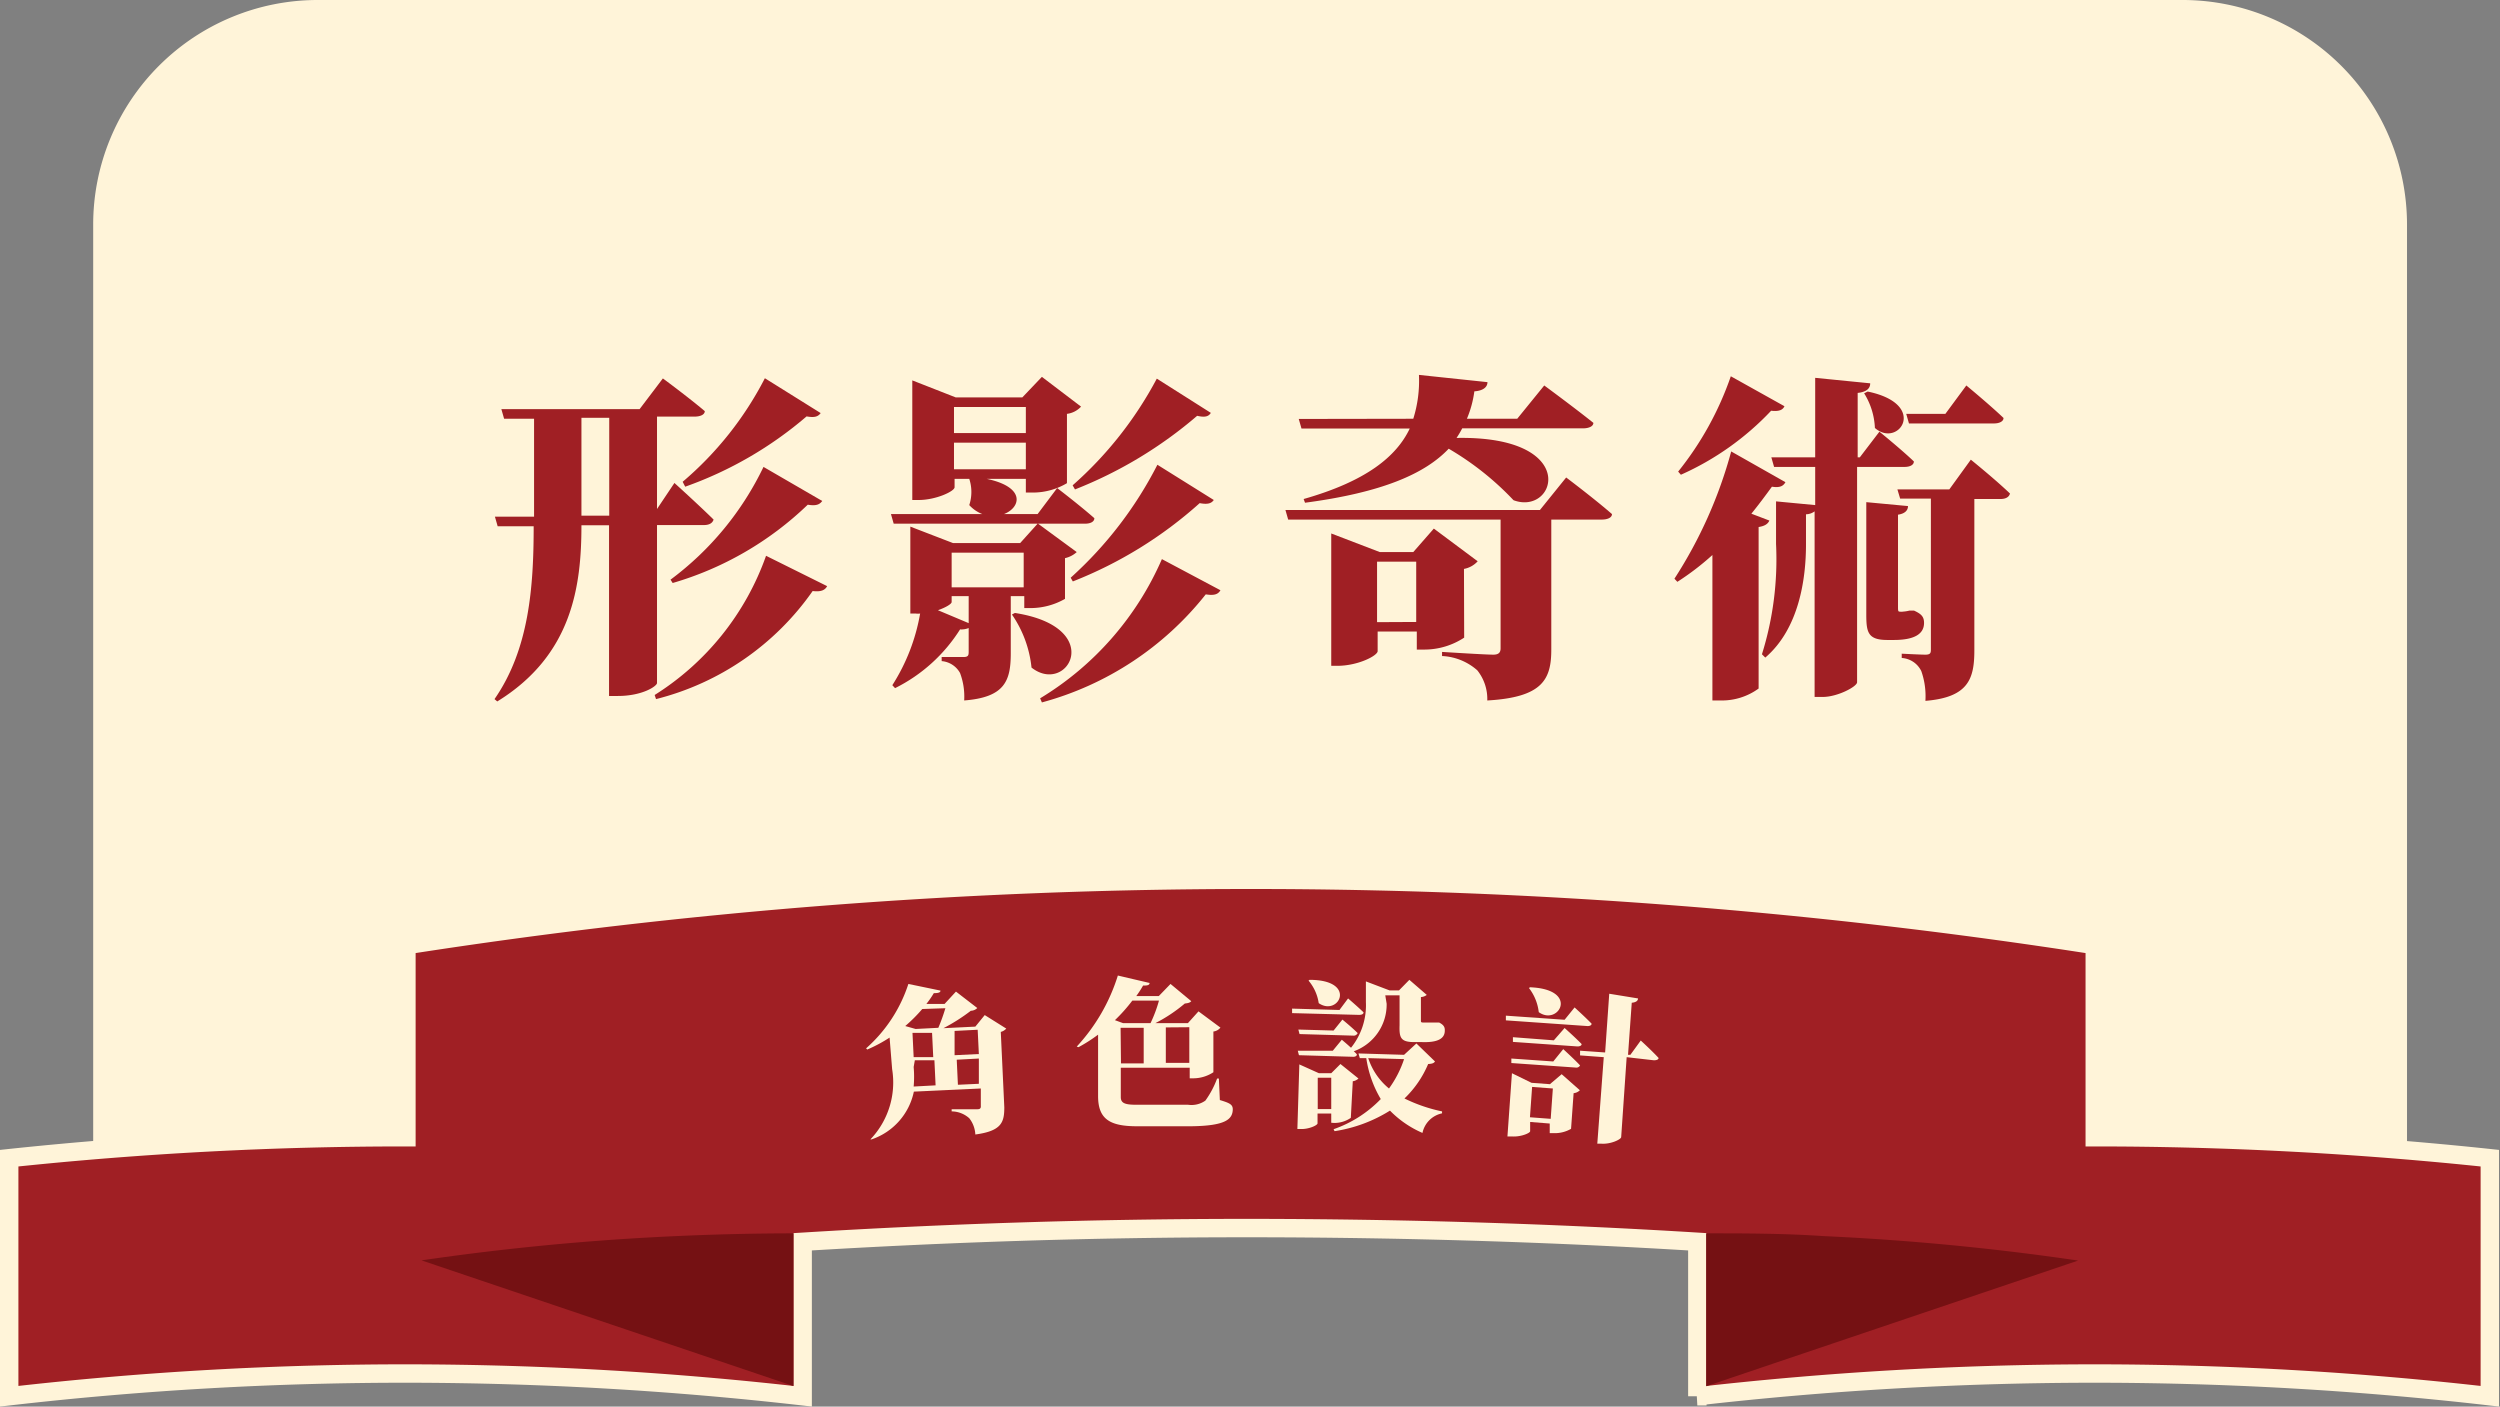 <svg xmlns="http://www.w3.org/2000/svg" viewBox="0 0 127.7 71.85"><rect x="0" y="0" width="127.7" height="71.85" fill="#808080" stroke="none"/><path d="M16.22,0h95.26a11.47,11.47,0,0,1,11.47,11.47V60a0,0,0,0,1,0,0H4.76a0,0,0,0,1,0,0V11.47A11.47,11.47,0,0,1,16.22,0Z" style="fill:#fff4d9"/><path d="M33.56,34.89c0,.15-.73.66-2,.66h-.45V26.83H29.7c0,3.11-.47,6.64-4.3,9l-.14-.12c1.77-2.55,2-5.73,2-8.83H25.42l-.14-.49h2v-5H25.75l-.14-.49h7.06l1.19-1.57S35.2,20.32,36,21c0,.19-.25.28-.51.28H33.56V26l.89-1.33s1.26,1.14,2,1.87c-.06.2-.25.28-.49.28H33.56Zm-2.44-8.55v-5H29.7v5Zm11.13,3.6c-.11.21-.32.3-.74.25a13.9,13.9,0,0,1-8,5.52l-.07-.21a13.85,13.85,0,0,0,5.69-7.11Zm-8-.33A15.56,15.56,0,0,0,39,23.85l3,1.74c-.14.19-.32.26-.74.19a16.67,16.67,0,0,1-6.9,4Zm.62-5a17.34,17.34,0,0,0,4.2-5.29l2.85,1.78c-.14.19-.32.24-.72.17A19.5,19.5,0,0,1,35,24.86Z" style="fill:#a01f24"/><path d="M45.51,26.26h4.67a1.76,1.76,0,0,1-.67-.46,2.14,2.14,0,0,0,0-1.34h-.75v.43c0,.2-.94.65-1.84.65H46.6V19.43l2.22.87h3.4l1-1.05,2,1.52a1.17,1.17,0,0,1-.72.37v3.54a3.4,3.4,0,0,1-1.73.48H52.4v-.7h-2c2,.42,1.75,1.46.88,1.8H53l1-1.33s1.19.91,1.9,1.54c0,.19-.22.28-.47.28H45.65Zm6.12,4.19v2.92c0,1.4-.3,2.25-2.38,2.41a3.4,3.4,0,0,0-.21-1.4,1.18,1.18,0,0,0-.94-.61v-.21s.87,0,1.12,0,.26-.1.26-.28v-1.2a1,1,0,0,1-.44.07,8.28,8.28,0,0,1-3.32,3L45.58,35A9.92,9.92,0,0,0,47,31.34a.86.86,0,0,1-.22,0h-.28V26.9l2.18.84h3.43l.9-1L55,28.2a1.32,1.32,0,0,1-.6.31v2.08a3.55,3.55,0,0,1-1.71.47h-.37v-.61Zm-2.15,0h-.87v.3c0,.1-.3.28-.7.42l1.57.66Zm-.87-2.22V30h3.68V28.23Zm.12-7.44v1.33H52.4V20.79Zm0,3.18H52.4V22.61H48.73Zm3.11,7.34c4.68.73,2.69,4.24.85,2.79a5.82,5.82,0,0,0-1-2.71Zm10.5-1.16c-.12.21-.32.28-.75.21a16,16,0,0,1-8.37,5.52l-.09-.21a15.56,15.56,0,0,0,6.22-7.11Zm-7.65-.64a20,20,0,0,0,4.43-5.77L62,25.54c-.12.17-.3.24-.72.16a21.4,21.4,0,0,1-6.48,4Zm.1-4.72a19.34,19.34,0,0,0,4.3-5.45l2.76,1.75c-.12.19-.3.24-.7.15A21.83,21.83,0,0,1,54.91,25Z" style="fill:#a01f24"/><path d="M80,24.39s1.46,1.1,2.34,1.87c0,.19-.25.28-.51.28H79.24v6.64c0,1.52-.44,2.44-3.27,2.6a2.34,2.34,0,0,0-.51-1.54,2.92,2.92,0,0,0-1.8-.73V33.3s2.19.14,2.62.14c.28,0,.37-.12.37-.32V26.54H65.8l-.14-.49h13Zm-7.81-3a6.48,6.48,0,0,0,.29-2.24l3.5.37c0,.26-.23.44-.67.47a5.47,5.47,0,0,1-.38,1.4h2.57l1.38-1.7s1.55,1.14,2.51,1.91c0,.19-.26.28-.52.28H74.69a4.85,4.85,0,0,1-.29.49c6.37-.12,5.08,4,2.91,3.18A14.84,14.84,0,0,0,74,22.92c-1.22,1.29-3.42,2.24-7.34,2.76l-.07-.19c3.2-.91,4.74-2.17,5.42-3.6H66.48l-.14-.49Zm2.6,11.18a3.7,3.7,0,0,1-2,.61h-.42v-.92h-2v1c0,.23-1,.75-2.06.75H68V27.25l2.48.95h1.71L73.24,27l2.24,1.67a1.25,1.25,0,0,1-.7.39Zm-2.45-.8V28.69h-2v3.09Z" style="fill:#a01f24"/><path d="M90.38,26.59c-.07.16-.22.28-.55.33v8.25a3.18,3.18,0,0,1-1.93.61h-.43V28.35a13.65,13.65,0,0,1-1.79,1.37l-.15-.16a23,23,0,0,0,2.9-6.5l2.77,1.57c-.1.18-.26.3-.69.23-.32.44-.67.91-1.05,1.38Zm.77-5.84c-.08.18-.26.28-.68.23a14.36,14.36,0,0,1-4.61,3.27l-.14-.16a16.21,16.21,0,0,0,2.69-4.87Zm3.71,3.1v11c0,.22-1,.75-1.75.75h-.42V26.12a.76.76,0,0,1-.44.15v1.54c0,1.75-.35,4.3-2.08,5.78L90,33.42a16.25,16.25,0,0,0,.72-5.64V25.61l2,.19V23.85h-2.1l-.14-.49h2.24V19.3l2.81.28c0,.25-.17.44-.64.49v3.29H95l1-1.31s1.1.89,1.76,1.52c0,.19-.22.28-.47.28ZM95.4,20c3.14.65,1.57,2.92.37,1.86a3.63,3.63,0,0,0-.55-1.77Zm2.37,11.19c.37.17.51.31.51.63,0,.59-.54.87-1.54.87h-.33c-1,0-1.08-.39-1.08-1.31V25.65l2.13.2c0,.23-.17.39-.51.44V31c0,.15,0,.24.07.24a.65.65,0,0,0,.2,0,1.81,1.81,0,0,0,.31-.05h.16Zm2.9-7.71s1.24,1,2,1.73c-.05.19-.23.28-.49.28h-1.33v7.72c0,1.45-.29,2.41-2.5,2.59a3.87,3.87,0,0,0-.21-1.52,1.19,1.19,0,0,0-1-.67v-.22s.94.05,1.21.05.28-.1.28-.28V25.47H97.06L96.92,25h2.65Zm-3.16-1.85-.14-.49h2l1.07-1.45s1.21,1,1.9,1.66c0,.19-.24.28-.48.28Z" style="fill:#a01f24"/><path d="M107,58.09V48.28a280,280,0,0,0-86.24,0v9.81A191.49,191.49,0,0,0,.47,59.16V71.32A177.7,177.7,0,0,1,21,70.16,179.73,179.73,0,0,1,41,71.32V63.43c7.18-.44,14.74-.7,22.64-.7,8,0,15.75.25,23.06.7v7.89a179.88,179.88,0,0,1,20-1.16,177.56,177.56,0,0,1,20.48,1.16V59.16A191.34,191.34,0,0,0,107,58.09Z" style="fill:#a01f24;stroke:#fff4d9;stroke-miterlimit:10;stroke-width:0.94px"/><path d="M21.53,64.38l19,6.42V63q-2.91,0-6,.14A129.86,129.86,0,0,0,21.53,64.38Z" style="fill:#751113"/><path d="M106.15,64.39l-19,6.42V63c1.94,0,3.94,0,6,.14A130.07,130.07,0,0,1,106.15,64.39Z" style="fill:#751113"/><path d="M51.4,52.54a.56.56,0,0,1-.28.17l.18,3.85c0,.76-.13,1.21-1.48,1.39a1.45,1.45,0,0,0-.31-.83,1.36,1.36,0,0,0-.9-.35v-.11h1.32c.14,0,.18-.06.17-.18l0-.88-3.42.16a3.28,3.28,0,0,1-2.16,2.44l-.06,0a4.21,4.21,0,0,0,1.11-3.59L45.44,53a7.36,7.36,0,0,1-1.14.61l-.06-.06a7.46,7.46,0,0,0,2.16-3.29l1.64.34c0,.09-.09.13-.34.13a4.91,4.91,0,0,1-.38.55l.93,0,.58-.63,1.09.84a.48.48,0,0,1-.33.14,9.35,9.35,0,0,1-1.4.89l1.63-.08.48-.59Zm-4.29-1a7.94,7.94,0,0,1-.87.87l.53.15,1.16-.06a9.38,9.38,0,0,0,.36-1ZM46.67,54l1,0-.06-1.24-1,0Zm0,.5a5.83,5.83,0,0,1,0,1l1.12-.06-.06-1.28-1,0Zm2.09-1.84,0,1.24L50,53.84l-.06-1.24ZM50,55.36,50,54.07l-1.13.06.06,1.28Z" style="fill:#fff4d9"/><path d="M62.31,56.19c.49.15.65.22.66.46,0,.53-.38.86-2.14.88l-2.74,0c-1.37,0-2-.34-2-1.54l0-3.14a8,8,0,0,1-1,.64L55,53.46a9.48,9.48,0,0,0,2.1-3.63l1.62.38c0,.1-.09.14-.33.13a5.49,5.49,0,0,1-.35.54h1.15l.6-.62,1.06.88c-.07.08-.16.1-.33.12a7.83,7.83,0,0,1-1.5,1h1.66l.54-.6,1.12.83a.54.54,0,0,1-.36.2l0,2.08a1.87,1.87,0,0,1-1,.31h-.21v-.54l-3.52,0,0,1.5c0,.3.2.39.77.39l2.66,0a1.23,1.23,0,0,0,.89-.21,4.71,4.71,0,0,0,.6-1.13h.09Zm-4.47-5.08a8.36,8.36,0,0,1-.89,1l.41.15,1.41,0a6.83,6.83,0,0,0,.43-1.15Zm-.58,3.21h1.16l0-1.82H57.24Zm2.29-1.84,0,1.81h1.2V52.47Z" style="fill:#fff4d9"/><path d="M68.86,51s.49.42.79.71c0,.1-.11.13-.23.13L66,51.75,66,51.52l2.42.07ZM68,57.35l0-.47-.7,0v.5c0,.1-.45.31-.88.29h-.15l.1-3.3,1,.45H68l.47-.47.92.74a.52.52,0,0,1-.29.14L69,57.1a1.48,1.48,0,0,1-.86.26Zm2.83-6.08a2.54,2.54,0,0,1-1.68,2.43,1.21,1.21,0,0,1,.16.16c0,.09-.11.13-.22.12l-2.74-.08-.06-.23,1.79,0,.46-.56s.23.19.47.41a3.46,3.46,0,0,0,.76-2.33l0-1.06,1.21.46h.48l.53-.54.89.77a.54.54,0,0,1-.3.11l0,1.18c0,.09,0,.12.11.12h.53l.21,0h.08l0,0c.23.12.3.23.29.42,0,.4-.36.61-1.17.58h-.39c-.7,0-.77-.23-.75-.86l0-1.53-.73,0Zm-2.71,1.37.45-.56s.49.4.78.69a.22.22,0,0,1-.23.13l-2.74-.08-.06-.23Zm-1.23-2.59c2.48,0,1.49,1.9.47,1.19a2.3,2.3,0,0,0-.52-1.15ZM68,56.65l0-1.6-.69,0,0,1.6Zm5.3-2.43c-.06.09-.15.12-.35.13a5.27,5.27,0,0,1-1.21,1.76,8,8,0,0,0,1.92.66v.1a1.29,1.29,0,0,0-1,1A5.21,5.21,0,0,1,71,56.73a7.43,7.43,0,0,1-2.83,1.05l-.05-.1a6.15,6.15,0,0,0,2.41-1.54,5.68,5.68,0,0,1-.74-2.09h-.33l-.07-.24,2.33.07.63-.58Zm-3.41-.17a3.34,3.34,0,0,0,1.06,1.55,5.46,5.46,0,0,0,.77-1.5Z" style="fill:#fff4d9"/><path d="M80.43,51.46s.54.49.87.83c0,.09-.12.13-.23.12l-4.15-.29,0-.24,3,.21Zm-.66,3.41.93.82a.53.53,0,0,1-.32.15l-.13,1.82a1.65,1.65,0,0,1-.91.22h-.18l0-.49-1-.08,0,.47c0,.1-.48.3-.92.27H77l.23-3.23,1,.49.94.07Zm.08-1.28s.54.49.86.83a.21.21,0,0,1-.23.11L77.2,54.3l0-.23,2.14.15Zm-.48-.45.55-.63s.55.49.87.82c0,.09-.12.13-.24.12l-3.27-.23,0-.24Zm-1.22-2.71c2.56.1,1.46,2,.45,1.27a2.47,2.47,0,0,0-.5-1.23Zm1.06,6.72.11-1.55-1.06-.08-.11,1.55Zm4.6-4s.58.53.91.89c0,.09-.12.12-.24.12L83.09,54l-.28,4.08c0,.12-.53.37-1,.34h-.22L81.92,54l-1.21-.09,0-.24,1.28.09.21-3,1.47.24c0,.11-.09.2-.32.22l-.19,2.66h.12Z" style="fill:#fff4d9"/></svg>